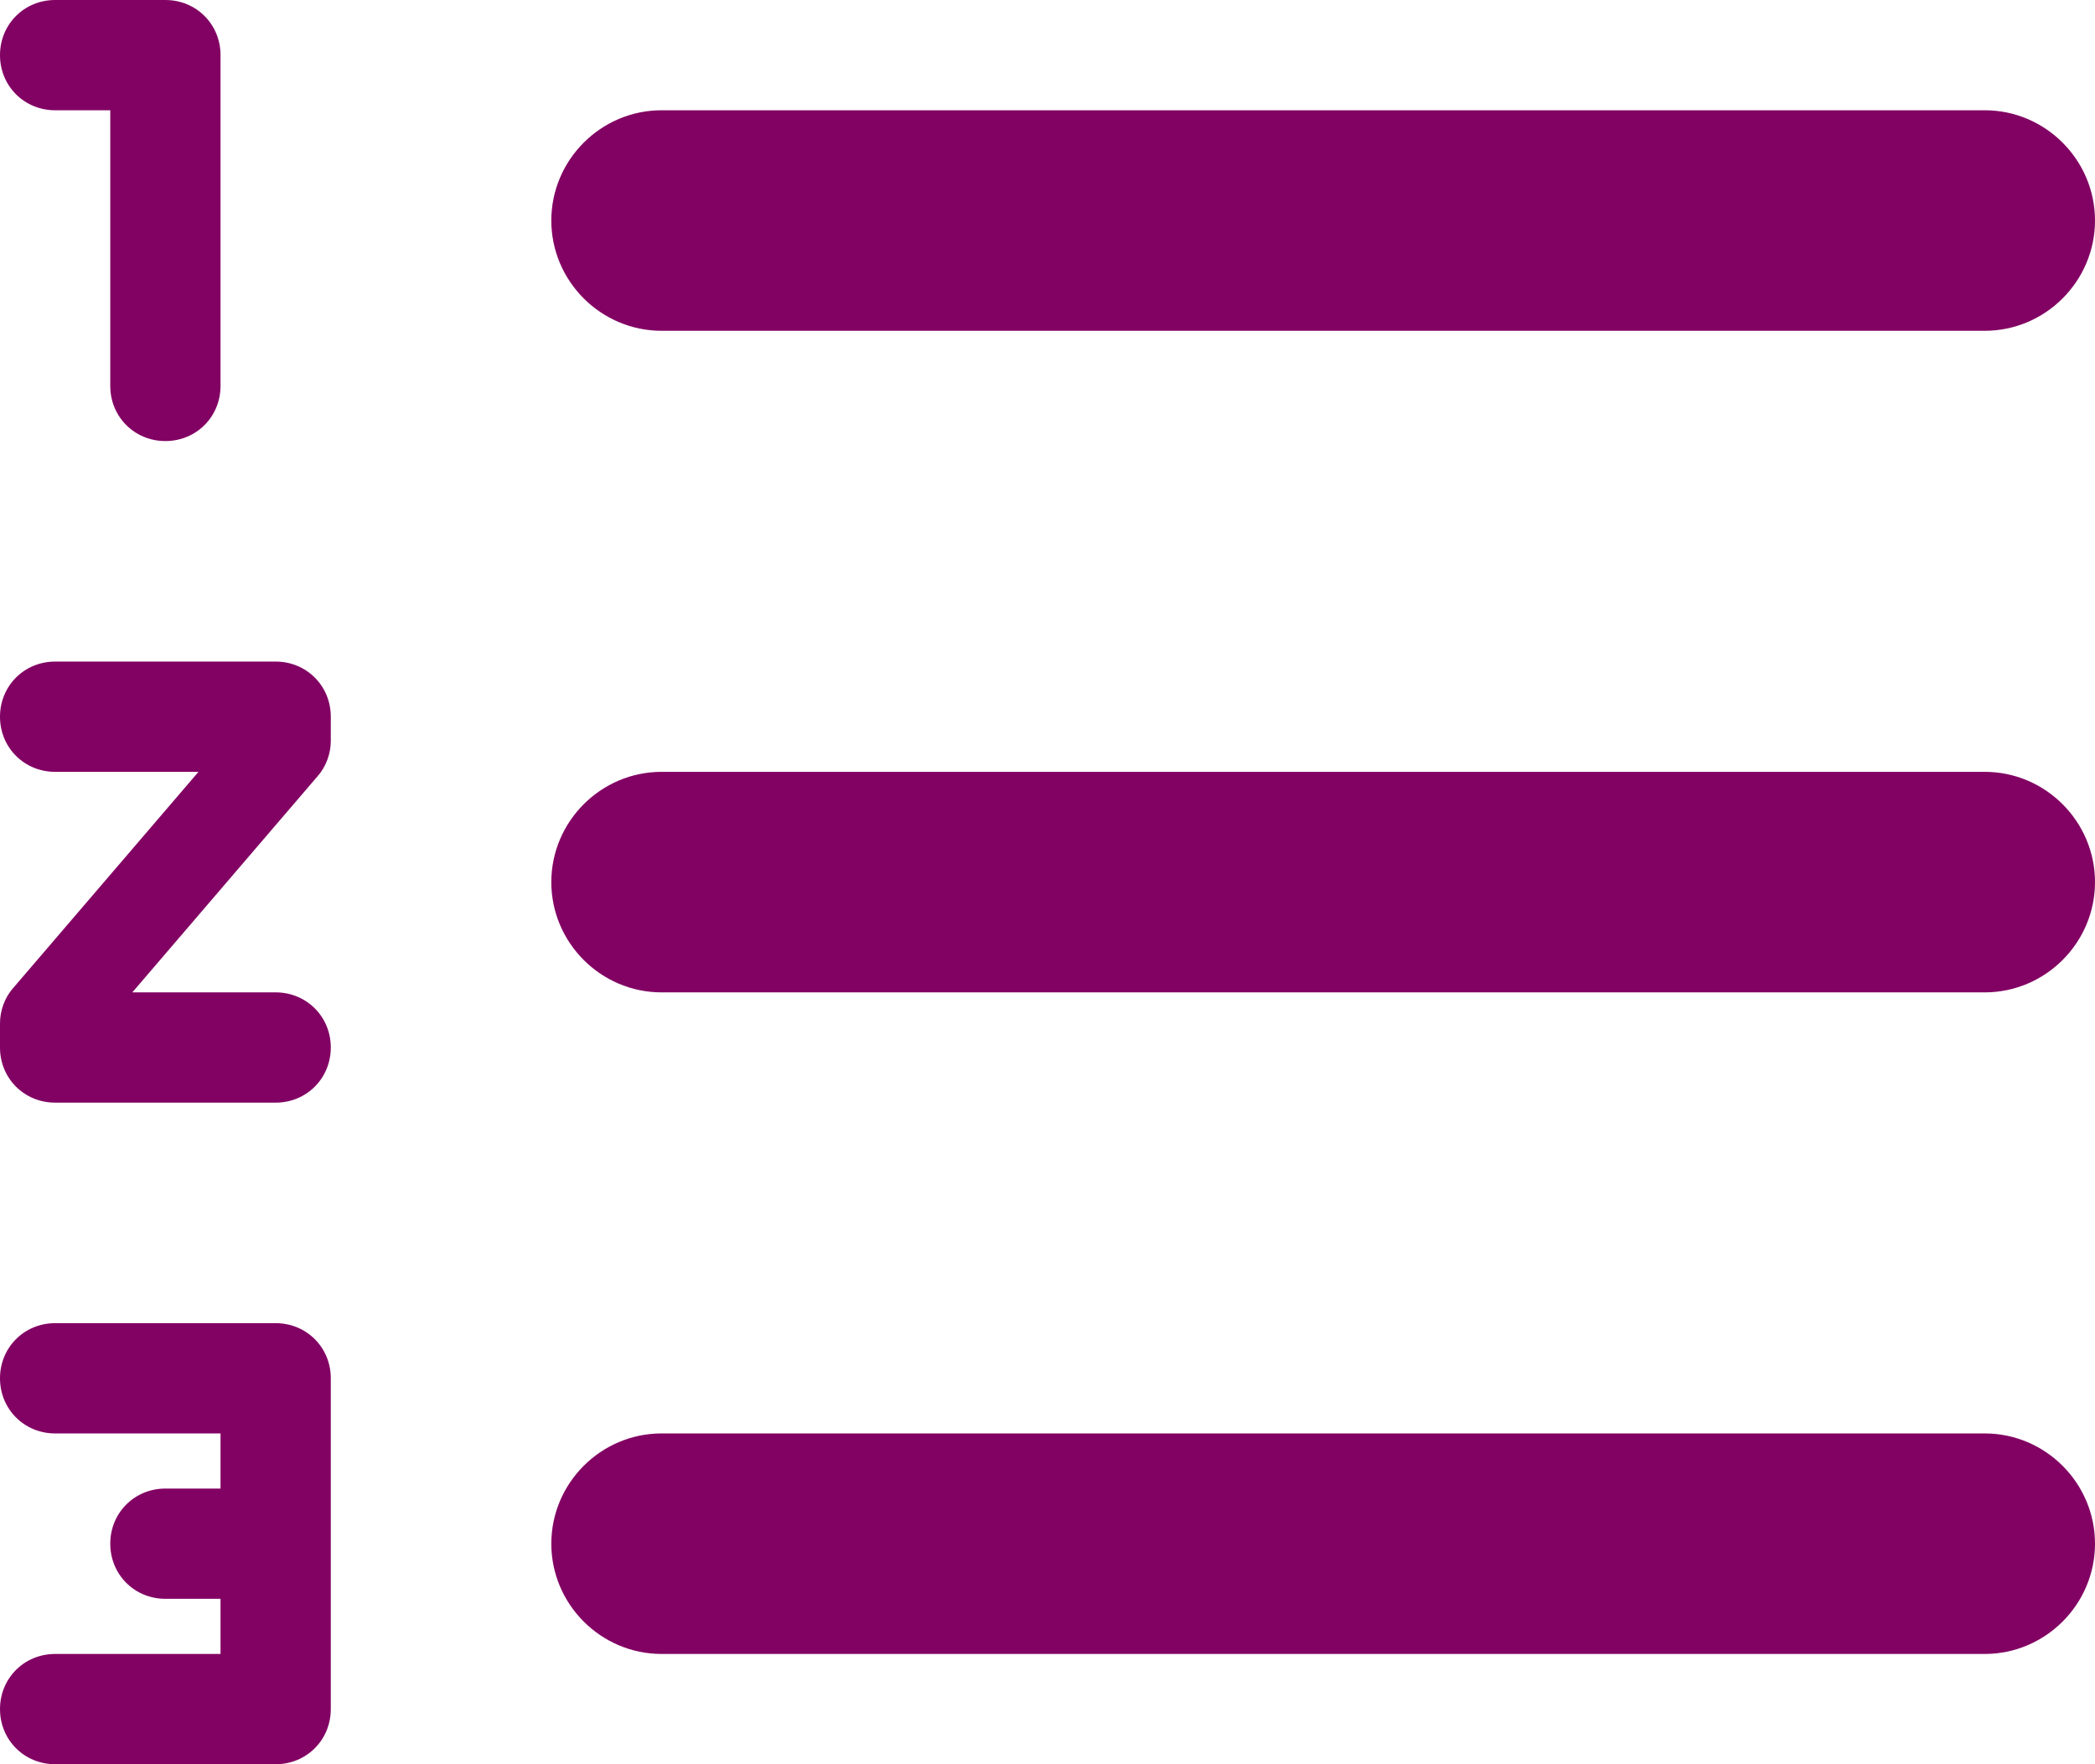 <svg width="19" height="16" viewBox="0 0 19 16" fill="none" xmlns="http://www.w3.org/2000/svg">
<path d="M6 3H18C18.55 3 19 2.55 19 2C19 1.45 18.55 1 18 1H6C5.45 1 5 1.45 5 2C5 2.55 5.45 3 6 3ZM18 13H6C5.45 13 5 13.45 5 14C5 14.55 5.45 15 6 15H18C18.55 15 19 14.55 19 14C19 13.45 18.55 13 18 13ZM18 7H6C5.45 7 5 7.45 5 8C5 8.55 5.45 9 6 9H18C18.55 9 19 8.55 19 8C19 7.45 18.55 7 18 7ZM2.5 12H0.5C0.22 12 0 12.22 0 12.5C0 12.78 0.22 13 0.5 13H2V13.5H1.5C1.22 13.5 1 13.72 1 14C1 14.28 1.22 14.5 1.5 14.5H2V15H0.5C0.22 15 0 15.22 0 15.5C0 15.78 0.22 16 0.5 16H2.5C2.78 16 3 15.78 3 15.5V12.5C3 12.22 2.78 12 2.5 12ZM0.5 1H1V3.5C1 3.78 1.22 4 1.5 4C1.78 4 2 3.78 2 3.5V0.5C2 0.22 1.78 0 1.5 0H0.5C0.22 0 0 0.22 0 0.5C0 0.78 0.22 1 0.5 1ZM2.5 6H0.5C0.22 6 0 6.22 0 6.5C0 6.78 0.22 7 0.5 7H1.8L0.12 8.96C0.04 9.05 0 9.17 0 9.28V9.5C0 9.78 0.22 10 0.5 10H2.5C2.78 10 3 9.78 3 9.5C3 9.22 2.78 9 2.5 9H1.2L2.88 7.04C2.96 6.95 3 6.83 3 6.72V6.5C3 6.22 2.78 6 2.5 6Z" fill="#820263"/>
</svg>
